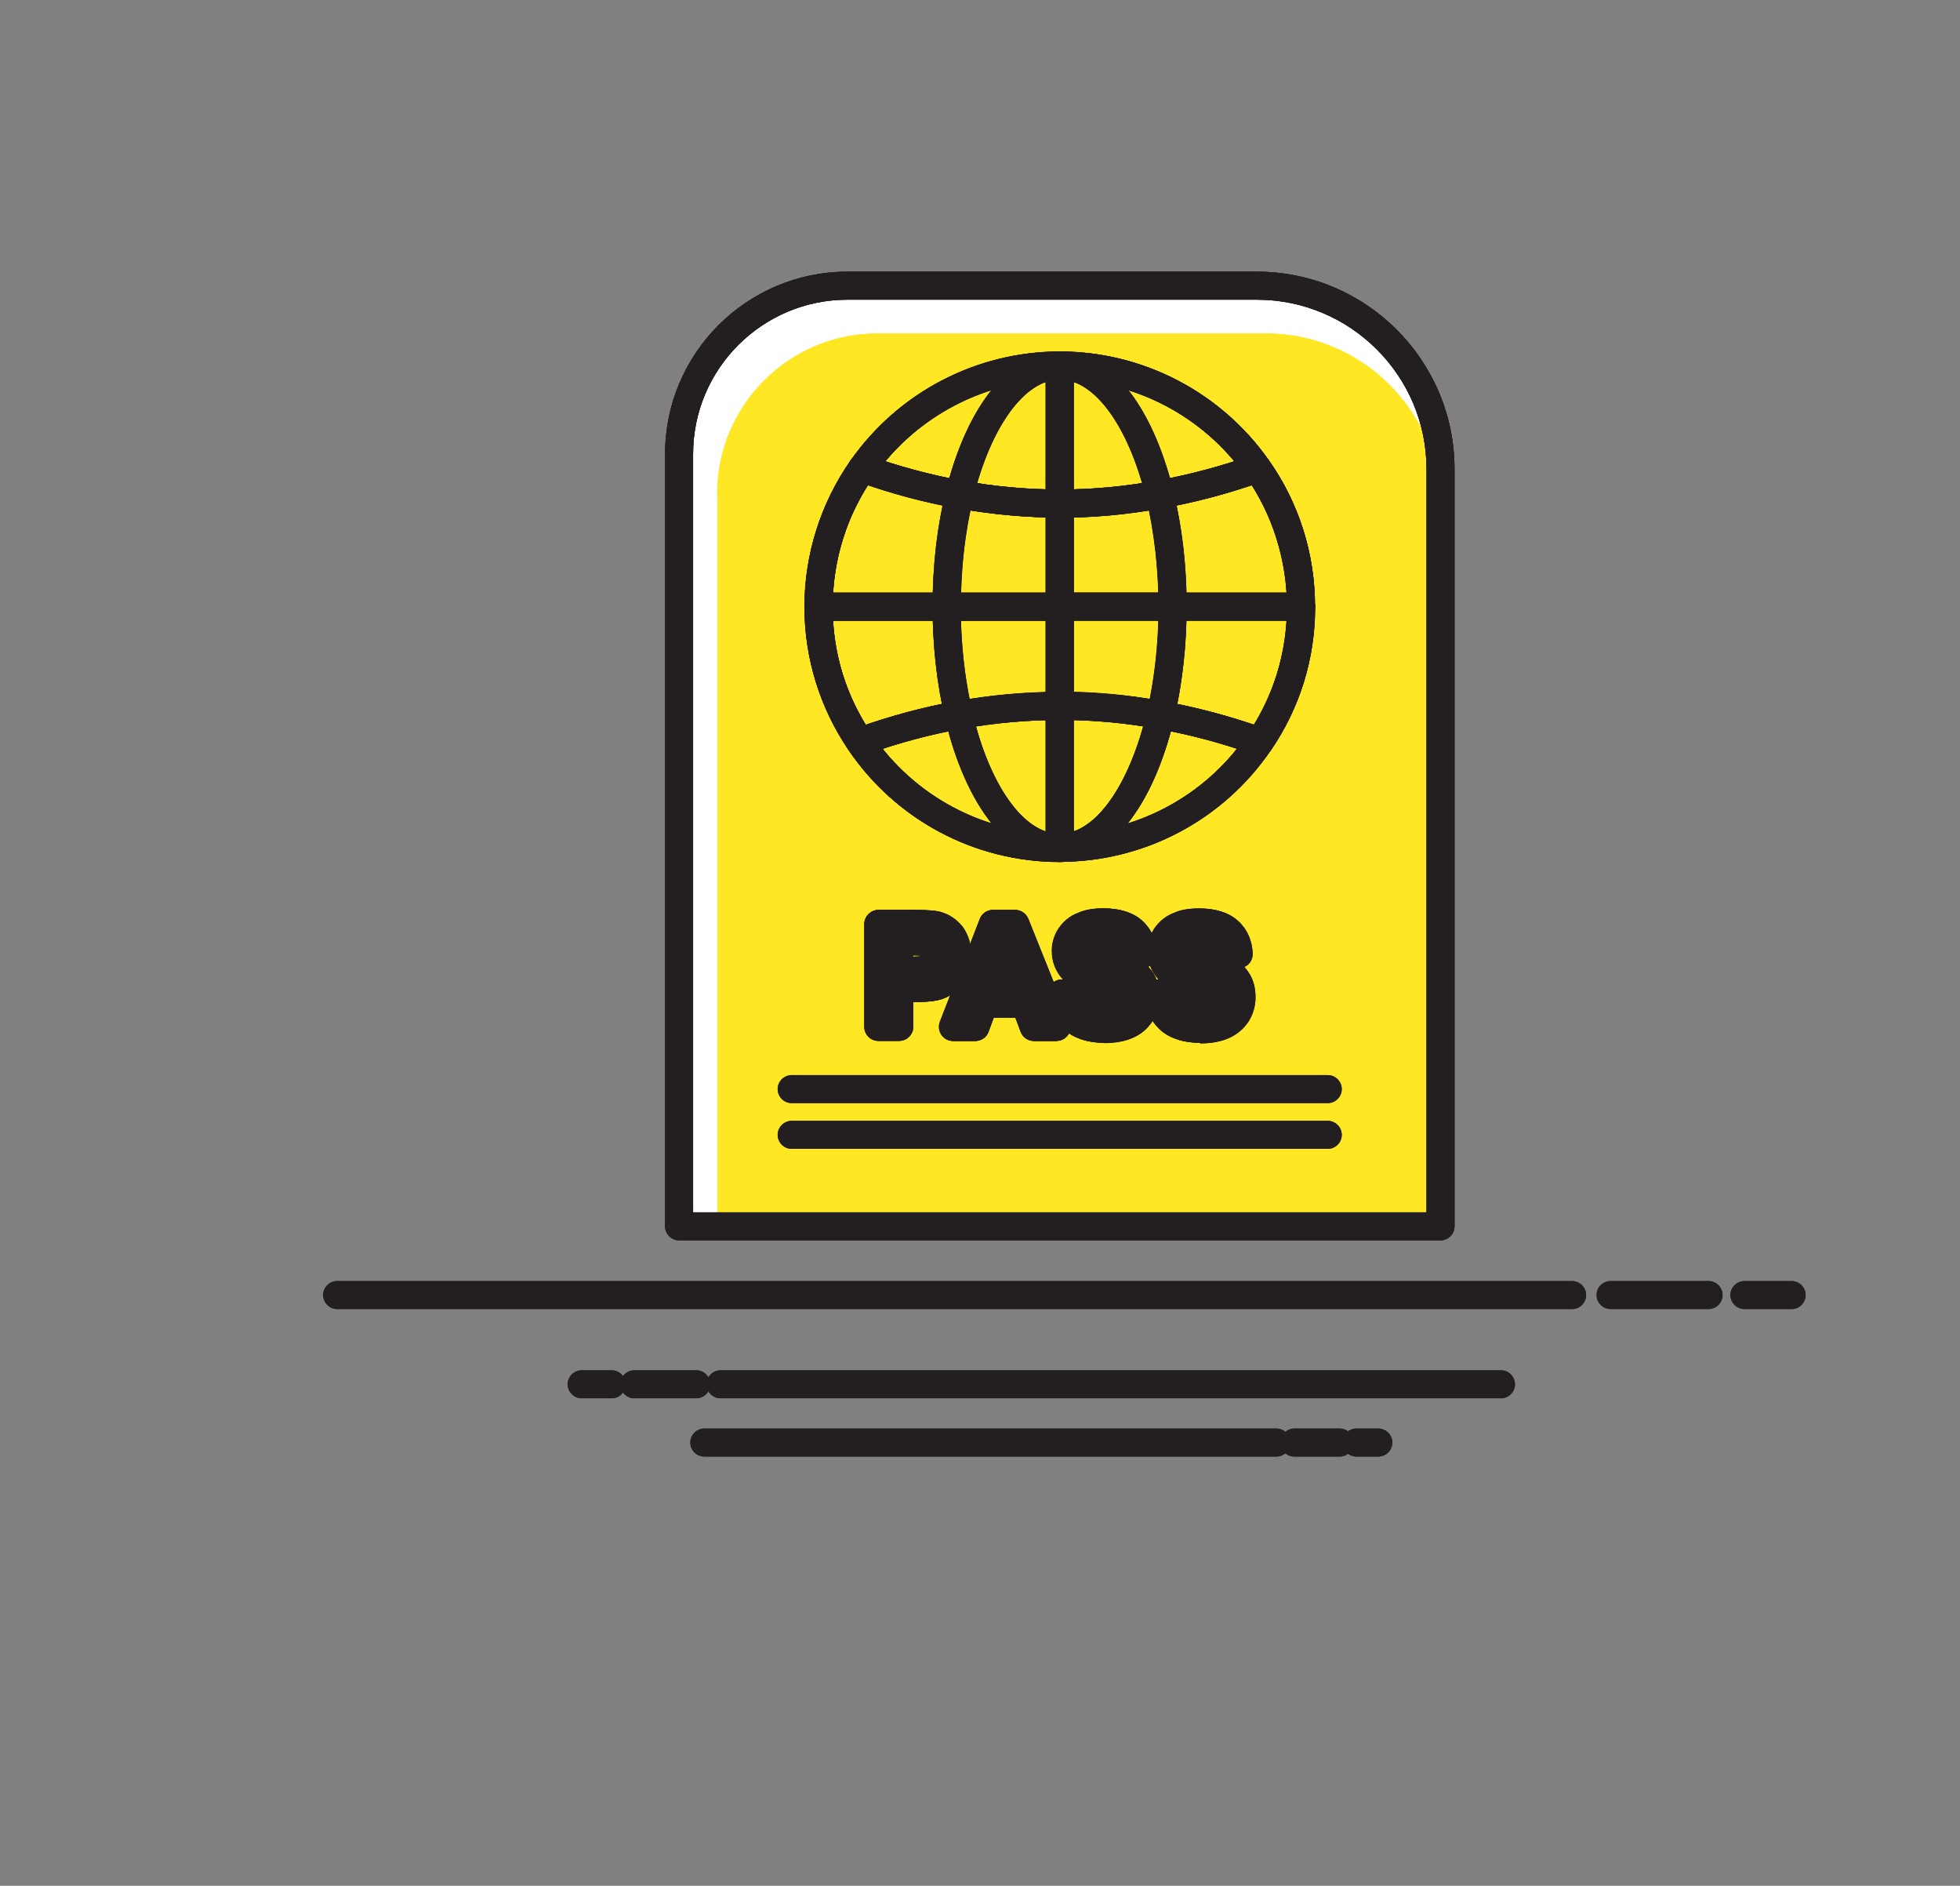 <?xml version="1.0" encoding="UTF-8"?>
<svg id="_11" data-name="11" xmlns="http://www.w3.org/2000/svg" viewBox="0 0 105 101">
  <rect x="0" y="0" width="105" height="101" fill="#808080" stroke="none"/>
  <defs>
    <style>
      .cls-1 {
        fill: #fff;
      }

      .cls-2 {
        fill: #ffe724;
      }

      .cls-3 {
        fill: #231f20;
      }
    </style>
  </defs>
  <g>
    <g>
      <path class="cls-1" d="m69.7,32.49c0,2.69-.82,5.18-2.23,7.25l-.11-.07c-1.72-.61-3.46-1.07-5.18-1.38.41-1.74.64-3.72.64-5.8h6.88Z"/>
      <path class="cls-1" d="m67.36,25.08c1.47,2.09,2.34,4.65,2.34,7.41h-6.88c0-2.17-.25-4.22-.69-6.02,1.75-.31,3.49-.78,5.23-1.39Z"/>
      <path class="cls-1" d="m67.47,39.75c-2.32,3.42-6.24,5.67-10.7,5.67,2.37,0,4.41-2.9,5.41-7.12,1.72.31,3.46.77,5.18,1.38l.11.07Z"/>
      <path class="cls-1" d="m56.77,19.57c4.38,0,8.25,2.18,10.59,5.51-1.74.61-3.49,1.08-5.23,1.39-1.01-4.11-3.03-6.9-5.36-6.9Z"/>
      <path class="cls-1" d="m56.77,32.49h6.05c0,2.08-.23,4.06-.64,5.8-1.8-.33-3.61-.5-5.41-.5v-5.31Z"/>
      <path class="cls-1" d="m56.77,32.49v-5.52c1.79,0,3.58-.17,5.36-.5.44,1.8.69,3.85.69,6.02h-6.05Z"/>
      <path class="cls-1" d="m64.23,49.39c.69,0,1.2.16,1.56.46.34.3.53.71.55,1.23l-1.12.04c-.05-.29-.14-.5-.3-.61-.15-.13-.39-.19-.7-.19s-.57.08-.75.2c-.12.09-.18.2-.18.34,0,.14.06.24.17.33.15.13.48.24,1.02.37.54.14.93.27,1.2.4.25.14.46.32.6.56.15.25.22.53.22.88,0,.31-.09.61-.25.89-.18.27-.43.49-.75.61-.32.14-.72.2-1.2.2-.69,0-1.23-.16-1.61-.48-.37-.32-.59-.79-.67-1.41l1.09-.11c.07.36.2.63.4.8.2.17.47.26.8.26.36,0,.63-.08.81-.24.18-.14.27-.32.27-.52,0-.14-.04-.24-.12-.34-.08-.09-.2-.17-.4-.23-.13-.05-.42-.13-.89-.24-.58-.15-1.01-.33-1.25-.55-.34-.3-.51-.67-.51-1.11,0-.28.08-.54.23-.79.17-.24.39-.44.69-.55.29-.14.65-.19,1.08-.19Z"/>
      <path class="cls-1" d="m57.54,54.62c-.37-.32-.59-.79-.67-1.41l1.09-.11c.07.36.2.63.4.8.2.17.47.26.8.26.36,0,.63-.08.81-.24.18-.14.27-.32.27-.52,0-.14-.04-.24-.12-.34-.07-.09-.21-.17-.4-.23-.12-.05-.42-.13-.89-.24-.58-.15-1.01-.33-1.25-.55-.34-.3-.51-.67-.51-1.11,0-.28.08-.54.23-.79.16-.24.39-.44.69-.55.3-.14.66-.19,1.08-.19.69,0,1.21.16,1.56.46.34.3.53.71.55,1.23l-1.12.04c-.05-.29-.14-.5-.3-.61-.16-.13-.39-.19-.7-.19s-.56.08-.75.2c-.12.09-.17.2-.17.34,0,.14.06.24.16.33.15.13.48.24,1.02.37.54.14.93.27,1.2.4.25.14.46.32.6.56.14.25.22.53.22.88,0,.31-.1.61-.26.89-.17.27-.43.49-.75.61-.32.14-.72.2-1.2.2-.69,0-1.23-.16-1.61-.48Z"/>
      <path class="cls-1" d="m56.77,19.57c2.33,0,4.34,2.79,5.36,6.9-1.78.33-3.56.5-5.36.5v-7.4Z"/>
      <path class="cls-1" d="m56.77,37.8c1.8,0,3.6.16,5.41.5-.99,4.22-3.04,7.12-5.41,7.12v-7.61Z"/>
      <path class="cls-1" d="m56.77,45.41c-2.37,0-4.42-2.9-5.41-7.13,1.8-.32,3.61-.49,5.41-.49v7.61Z"/>
      <path class="cls-1" d="m51.41,26.49c1.01-4.11,3.04-6.91,5.37-6.91v7.4c-1.78,0-3.57-.17-5.37-.49Z"/>
      <path class="cls-1" d="m51.41,26.49c1.79.32,3.58.49,5.37.49v5.52h-6.06c0-2.17.24-4.22.69-6.01Z"/>
      <path class="cls-1" d="m56.77,37.8c-1.8,0-3.61.16-5.41.49-.41-1.74-.64-3.71-.64-5.79h6.06v5.31Z"/>
      <polygon class="cls-1" points="53.77 50.78 54.54 52.81 53.02 52.81 53.77 50.78"/>
      <path class="cls-1" d="m53.02,52.81h1.52l-.77-2.03-.75,2.03Zm1.34-3.32l2.21,5.51h-1.2l-.48-1.26h-2.21l-.46,1.26h-1.19l2.14-5.51h1.18Z"/>
      <path class="cls-1" d="m46.19,25.08c2.34-3.33,6.21-5.51,10.59-5.51-2.33,0-4.35,2.8-5.37,6.91-1.74-.31-3.48-.78-5.22-1.4Z"/>
      <path class="cls-1" d="m51.41,26.49c-.45,1.79-.69,3.84-.69,6.01h-6.87c0-2.76.87-5.32,2.34-7.41,1.74.62,3.48,1.09,5.22,1.4Z"/>
      <path class="cls-1" d="m43.85,32.49h6.87c0,2.08.23,4.05.64,5.79-1.73.31-3.46.78-5.18,1.39l-.1.07c-1.41-2.07-2.23-4.57-2.23-7.25Z"/>
      <path class="cls-1" d="m49.64,51.91c-.14.06-.43.09-.87.09h-.61v-1.57h.54c.39,0,.65,0,.8.03.18.03.32.12.44.25.12.13.18.29.18.5,0,.17-.04.3-.13.43-.08.12-.2.21-.35.27Z"/>
      <path class="cls-1" d="m56.77,45.41c-4.45,0-8.38-2.25-10.69-5.67l.1-.07c1.72-.61,3.45-1.08,5.18-1.39.99,4.22,3.05,7.13,5.41,7.13Z"/>
      <path class="cls-1" d="m48.78,51.99c.44,0,.73-.03.87-.09.15-.06.27-.16.35-.27.09-.13.13-.26.13-.43,0-.21-.06-.37-.18-.5-.12-.14-.26-.22-.44-.25-.15-.02-.41-.03-.8-.03h-.54v1.57h.61Zm.06-2.5c.67,0,1.12.03,1.33.08.31.08.57.26.8.54.2.28.31.64.31,1.08,0,.34-.06.62-.18.85-.13.23-.29.41-.47.54-.18.14-.38.23-.57.26-.26.06-.65.08-1.15.08h-.73v2.08h-1.11v-5.51h1.78Z"/>
      <path class="cls-1" d="m56.87,53.21c.08.62.3,1.09.67,1.41.38.31.92.48,1.61.48.48,0,.88-.07,1.2-.2.32-.13.57-.34.75-.61.17-.27.26-.57.26-.89,0-.35-.08-.63-.22-.88-.15-.24-.35-.43-.6-.56-.26-.13-.66-.26-1.2-.4-.55-.12-.88-.24-1.02-.37-.11-.09-.16-.2-.16-.33,0-.15.06-.25.17-.34.19-.13.43-.2.75-.2s.54.07.7.19c.15.12.25.32.3.61l1.12-.04c-.02-.52-.21-.93-.55-1.23-.35-.3-.87-.46-1.56-.46-.42,0-.78.06-1.08.19-.3.12-.53.31-.69.55-.16.24-.23.51-.23.79,0,.44.17.81.51,1.11.23.21.66.4,1.25.55.47.12.76.19.89.24.2.07.33.15.4.23.08.1.12.2.12.34,0,.21-.1.38-.27.52-.17.16-.45.24-.81.24-.33,0-.6-.09-.8-.26-.2-.17-.33-.44-.4-.8l-1.09.11Zm8.91-3.36c-.35-.3-.87-.46-1.56-.46-.43,0-.79.06-1.08.19-.3.12-.53.31-.69.55-.15.24-.23.51-.23.79,0,.44.17.81.51,1.11.23.21.66.4,1.25.55.47.12.76.19.89.24.2.07.32.15.4.23.08.1.12.2.12.34,0,.21-.1.38-.27.52-.17.16-.45.24-.81.24-.33,0-.6-.09-.8-.26-.2-.17-.33-.44-.4-.8l-1.09.11c.08.62.3,1.09.67,1.41.38.31.91.48,1.61.48.48,0,.88-.07,1.2-.2.32-.13.57-.34.75-.61.16-.27.25-.57.25-.89,0-.35-.07-.63-.22-.88-.14-.24-.35-.43-.6-.56-.26-.13-.66-.26-1.2-.4-.55-.12-.88-.24-1.02-.37-.11-.09-.17-.2-.17-.33,0-.15.06-.25.18-.34.18-.13.43-.2.75-.2s.55.07.7.19c.16.12.25.32.3.61l1.12-.04c-.02-.52-.21-.93-.55-1.23Zm-17.62,5.15v-2.08h.73c.5,0,.89-.02,1.15-.08.2-.04.39-.13.57-.26.18-.13.34-.31.47-.54.12-.22.18-.5.18-.85,0-.44-.11-.8-.31-1.08-.23-.27-.49-.46-.8-.54-.2-.05-.65-.08-1.33-.08h-1.78v5.51h1.11Zm-11.79-30.69c0-4.96,4.05-9.01,9.02-9.01h21.93c5.41,0,9.84,4.42,9.84,9.82v40.56h-40.79V24.31Zm9.7,15.43c2.32,3.42,6.24,5.67,10.69,5.67s8.38-2.25,10.7-5.67c1.41-2.07,2.23-4.57,2.23-7.25s-.87-5.32-2.34-7.41c-2.34-3.33-6.2-5.51-10.59-5.51s-8.25,2.18-10.59,5.51c-1.47,2.09-2.34,4.65-2.34,7.41s.82,5.18,2.23,7.25Zm10.5,15.26l-2.21-5.51h-1.18l-2.14,5.51h1.19l.46-1.26h2.21l.48,1.26h1.2Z"/>
    </g>
    <g>
      <path class="cls-1" d="m45.4,15.3h21.93c5.41,0,9.84,4.42,9.84,9.82v40.56h-40.79V24.31c0-4.96,4.05-9.01,9.02-9.01Z"/>
      <path class="cls-1" d="m56.77,19.57c4.38,0,8.25,2.18,10.59,5.51,1.47,2.09,2.34,4.65,2.34,7.41s-.82,5.18-2.23,7.25c-2.32,3.42-6.24,5.67-10.7,5.67s-8.38-2.25-10.69-5.67c-1.41-2.07-2.23-4.57-2.23-7.25s.87-5.32,2.34-7.41c2.34-3.33,6.21-5.51,10.59-5.51Z"/>
      <path class="cls-1" d="m56.77,19.57c2.33,0,4.34,2.79,5.36,6.9.44,1.8.69,3.85.69,6.02s-.23,4.06-.64,5.8c-.99,4.22-3.04,7.12-5.41,7.12s-4.42-2.9-5.41-7.13c-.41-1.74-.64-3.71-.64-5.79s.24-4.22.69-6.01c1.01-4.11,3.04-6.91,5.37-6.91Z"/>
      <path class="cls-1" d="m67.36,25.08c-1.74.61-3.49,1.08-5.23,1.39-1.78.33-3.56.5-5.36.5s-3.57-.17-5.37-.49c-1.74-.31-3.48-.78-5.22-1.4h-.01"/>
      <path class="cls-1" d="m67.36,39.68c-1.72-.61-3.46-1.07-5.18-1.38-1.8-.33-3.61-.5-5.41-.5s-3.61.16-5.41.49c-1.73.31-3.46.78-5.18,1.39"/>
    </g>
  </g>
  <g>
    <g>
      <path class="cls-2" d="m70.07,34.19c0,2.55-.78,4.92-2.12,6.89l-.1-.06c-1.64-.58-3.29-1.02-4.92-1.31.39-1.66.61-3.53.61-5.51h6.53Z"/>
      <path class="cls-2" d="m67.85,27.15c1.4,1.99,2.22,4.42,2.22,7.04h-6.53c0-2.06-.24-4.01-.66-5.72,1.66-.3,3.31-.74,4.97-1.32Z"/>
      <path class="cls-2" d="m67.96,41.08c-2.2,3.25-5.93,5.38-10.16,5.38,2.25,0,4.19-2.76,5.14-6.76,1.64.3,3.29.73,4.92,1.31l.1.06Z"/>
      <path class="cls-2" d="m57.79,21.92c4.16,0,7.84,2.07,10.06,5.24-1.66.58-3.31,1.03-4.97,1.32-.96-3.9-2.88-6.56-5.09-6.56Z"/>
      <path class="cls-2" d="m57.79,34.19h5.75c0,1.98-.22,3.86-.61,5.51-1.71-.31-3.42-.47-5.14-.47v-5.04Z"/>
      <path class="cls-2" d="m57.79,34.19v-5.24c1.7,0,3.4-.16,5.09-.47.42,1.71.66,3.65.66,5.72h-5.75Z"/>
      <path class="cls-2" d="m64.88,50.25c.66,0,1.14.15,1.48.43.33.29.5.68.52,1.17l-1.07.04c-.05-.28-.14-.47-.29-.58-.15-.12-.37-.19-.66-.19s-.54.07-.71.19c-.11.08-.17.19-.17.33,0,.13.06.23.16.31.14.12.45.23.97.35.51.13.89.26,1.14.38.24.13.44.31.57.53.14.23.21.5.21.83,0,.3-.08.58-.24.84-.17.26-.41.46-.71.58-.31.13-.68.19-1.14.19-.66,0-1.17-.16-1.53-.45-.35-.31-.57-.75-.64-1.34l1.04-.1c.07.34.19.6.38.76.19.17.44.25.76.25.34,0,.6-.07.77-.22.17-.14.26-.3.26-.5,0-.13-.04-.23-.11-.33-.07-.08-.19-.16-.38-.22-.12-.05-.4-.12-.84-.23-.55-.14-.96-.31-1.18-.52-.32-.29-.48-.64-.48-1.05,0-.27.07-.52.22-.75.16-.23.37-.42.66-.53.28-.13.62-.18,1.03-.18Z"/>
      <path class="cls-2" d="m58.53,55.21c-.35-.31-.56-.75-.64-1.34l1.04-.1c.07.34.19.6.38.76.19.17.45.25.76.25.34,0,.6-.07.77-.22.17-.14.26-.3.26-.5,0-.13-.04-.23-.11-.33-.07-.08-.2-.16-.38-.22-.12-.05-.4-.12-.84-.23-.55-.14-.96-.31-1.18-.52-.32-.29-.48-.64-.48-1.05,0-.27.08-.52.22-.75.16-.23.37-.42.66-.53.29-.13.63-.18,1.03-.18.66,0,1.15.15,1.48.43.32.29.5.68.52,1.17l-1.07.04c-.04-.28-.14-.47-.28-.58-.15-.12-.37-.19-.67-.19s-.54.07-.71.19c-.11.08-.17.19-.17.33,0,.13.06.23.16.31.14.12.45.23.97.35.51.13.89.26,1.14.38.24.13.43.31.57.53.14.23.21.5.21.83,0,.3-.09.58-.25.84-.17.26-.41.46-.71.58-.31.13-.68.19-1.14.19-.66,0-1.17-.16-1.53-.45Z"/>
      <path class="cls-2" d="m57.79,21.92c2.21,0,4.13,2.65,5.09,6.56-1.69.31-3.39.47-5.09.47v-7.03Z"/>
      <path class="cls-2" d="m57.79,39.23c1.71,0,3.42.16,5.14.47-.94,4-2.89,6.76-5.14,6.76v-7.23Z"/>
      <path class="cls-2" d="m57.79,46.46c-2.25,0-4.2-2.76-5.14-6.77,1.71-.31,3.43-.46,5.14-.46v7.23Z"/>
      <path class="cls-2" d="m52.7,28.48c.96-3.9,2.89-6.57,5.1-6.57v7.03c-1.69,0-3.4-.16-5.1-.46Z"/>
      <path class="cls-2" d="m52.7,28.48c1.7.31,3.41.46,5.1.46v5.24h-5.75c0-2.06.23-4.01.66-5.71Z"/>
      <path class="cls-2" d="m57.79,39.23c-1.71,0-3.43.16-5.14.46-.39-1.66-.61-3.53-.61-5.5h5.75v5.04Z"/>
      <polygon class="cls-2" points="54.94 51.56 55.67 53.49 54.23 53.49 54.94 51.56"/>
      <path class="cls-2" d="m54.23,53.49h1.44l-.73-1.93-.71,1.93Zm1.28-3.15l2.1,5.23h-1.14l-.45-1.19h-2.1l-.44,1.19h-1.13l2.04-5.23h1.12Z"/>
      <path class="cls-2" d="m47.74,27.15c2.22-3.16,5.9-5.24,10.06-5.24-2.21,0-4.14,2.67-5.1,6.57-1.65-.29-3.3-.74-4.96-1.33Z"/>
      <path class="cls-2" d="m52.7,28.48c-.42,1.7-.66,3.65-.66,5.71h-6.52c0-2.62.83-5.05,2.22-7.04,1.66.59,3.3,1.04,4.96,1.33Z"/>
      <path class="cls-2" d="m45.51,34.19h6.52c0,1.98.22,3.85.61,5.5-1.65.3-3.29.74-4.92,1.32l-.09.06c-1.34-1.97-2.12-4.34-2.12-6.89Z"/>
      <path class="cls-2" d="m51.02,52.63c-.13.05-.41.08-.82.08h-.58v-1.49h.52c.37,0,.62,0,.76.03.17.03.31.11.42.24.11.12.17.28.17.47,0,.16-.04.29-.12.41-.08.11-.19.2-.33.26Z"/>
      <path class="cls-2" d="m57.79,46.46c-4.23,0-7.96-2.14-10.16-5.38l.09-.06c1.64-.58,3.28-1.03,4.92-1.32.94,4.01,2.9,6.77,5.14,6.77Z"/>
      <path class="cls-2" d="m50.2,52.72c.42,0,.69-.03.82-.08.15-.06.26-.15.33-.26.08-.12.12-.25.12-.41,0-.2-.06-.35-.17-.47-.11-.13-.25-.21-.42-.24-.14-.02-.39-.03-.76-.03h-.52v1.49h.58Zm.05-2.38c.64,0,1.07.03,1.26.07.3.07.54.25.76.51.19.27.29.61.29,1.03,0,.32-.06.59-.17.8-.12.22-.27.39-.45.52-.17.13-.36.21-.54.25-.25.05-.62.07-1.09.07h-.69v1.98h-1.05v-5.23h1.69Z"/>
      <path class="cls-2" d="m57.89,53.87c.08.59.29,1.04.64,1.34.36.3.87.45,1.53.45.45,0,.83-.06,1.14-.19.3-.12.55-.33.71-.58.16-.26.25-.55.25-.84,0-.33-.08-.6-.21-.83-.14-.23-.33-.41-.57-.53-.25-.12-.63-.25-1.14-.38-.52-.12-.83-.23-.97-.35-.1-.08-.16-.19-.16-.31,0-.14.06-.24.17-.33.18-.12.41-.19.71-.19s.52.07.67.19c.15.11.24.31.28.58l1.07-.04c-.02-.49-.2-.88-.52-1.17-.33-.29-.83-.43-1.48-.43-.4,0-.74.06-1.03.18-.29.11-.5.3-.66.53-.15.23-.22.48-.22.75,0,.42.16.77.48,1.05.22.2.63.38,1.18.52.44.11.72.18.84.23.19.06.32.14.38.22.07.09.11.19.11.33,0,.19-.09.36-.26.5-.17.15-.42.22-.77.22-.31,0-.57-.08-.76-.25-.19-.16-.31-.42-.38-.76l-1.04.1Zm8.47-3.19c-.33-.29-.82-.43-1.48-.43-.41,0-.75.06-1.03.18-.29.11-.5.3-.66.53-.15.23-.22.48-.22.75,0,.42.16.77.48,1.05.22.2.63.38,1.18.52.44.11.72.18.84.23.19.06.31.14.38.22.08.09.11.19.11.33,0,.19-.09.36-.26.5-.17.15-.43.22-.77.22-.31,0-.57-.08-.76-.25-.19-.16-.31-.42-.38-.76l-1.04.1c.07.59.29,1.04.64,1.34.36.3.87.45,1.53.45.45,0,.83-.06,1.14-.19.3-.12.55-.33.71-.58.16-.26.24-.55.24-.84,0-.33-.07-.6-.21-.83-.14-.23-.33-.41-.57-.53-.25-.12-.63-.25-1.14-.38-.52-.12-.83-.23-.97-.35-.1-.08-.16-.19-.16-.31,0-.14.06-.24.17-.33.17-.12.4-.19.71-.19s.52.07.66.19c.15.11.24.31.29.58l1.07-.04c-.02-.49-.2-.88-.52-1.17Zm-16.74,4.89v-1.98h.69c.47,0,.84-.02,1.09-.07.19-.04.37-.12.54-.25.18-.13.33-.3.45-.52.12-.21.17-.48.17-.8,0-.42-.1-.76-.29-1.03-.21-.26-.46-.43-.76-.51-.19-.04-.62-.07-1.26-.07h-1.69v5.23h1.05Zm-11.2-29.15c0-4.71,3.85-8.56,8.57-8.56h20.84c5.14,0,9.35,4.2,9.35,9.33v38.53h-38.75V26.42Zm9.22,14.66c2.2,3.25,5.93,5.38,10.16,5.38s7.96-2.14,10.16-5.38c1.34-1.97,2.12-4.34,2.12-6.89s-.82-5.05-2.22-7.04c-2.22-3.16-5.89-5.24-10.06-5.24s-7.84,2.07-10.06,5.24c-1.4,1.99-2.22,4.42-2.22,7.04s.78,4.92,2.12,6.89Zm9.97,14.49l-2.1-5.23h-1.12l-2.04,5.23h1.13l.44-1.19h2.1l.45,1.19h1.14Z"/>
    </g>
    <g>
      <path class="cls-2" d="m46.99,17.86h20.84c5.14,0,9.35,4.2,9.35,9.33v38.53h-38.75V26.42c0-4.71,3.85-8.56,8.57-8.56Z"/>
      <path class="cls-2" d="m57.79,21.92c4.16,0,7.84,2.07,10.06,5.24,1.4,1.99,2.22,4.42,2.22,7.04s-.78,4.92-2.12,6.89c-2.2,3.25-5.93,5.38-10.16,5.38s-7.96-2.14-10.16-5.38c-1.34-1.97-2.12-4.34-2.12-6.89s.83-5.05,2.22-7.04c2.22-3.16,5.9-5.24,10.06-5.24Z"/>
      <path class="cls-2" d="m57.79,21.92c2.21,0,4.13,2.65,5.09,6.56.42,1.71.66,3.65.66,5.72s-.22,3.86-.61,5.51c-.94,4-2.89,6.76-5.14,6.76s-4.2-2.76-5.14-6.77c-.39-1.66-.61-3.53-.61-5.5s.23-4.01.66-5.71c.96-3.9,2.89-6.57,5.1-6.57Z"/>
      <path class="cls-2" d="m67.85,27.15c-1.66.58-3.31,1.03-4.97,1.32-1.69.31-3.39.47-5.09.47s-3.4-.16-5.1-.46c-1.65-.29-3.3-.74-4.96-1.33h0"/>
      <path class="cls-2" d="m67.85,41.02c-1.64-.58-3.29-1.02-4.92-1.31-1.71-.31-3.42-.47-5.14-.47s-3.43.16-5.14.46c-1.65.3-3.29.74-4.92,1.32"/>
    </g>
  </g>
  <g>
    <g>
      <path class="cls-3" d="m67.47,40.5c-.14,0-.28-.04-.4-.12l-.04-.02c-1.62-.57-3.3-1.02-4.98-1.32-.2-.04-.38-.16-.49-.33-.11-.17-.15-.38-.1-.58.41-1.74.62-3.69.62-5.63,0-.41.34-.75.75-.75h6.88c.41,0,.75.34.75.75,0,2.75-.82,5.41-2.36,7.67-.14.21-.38.33-.62.33Zm-4.39-2.79c1.38.28,2.76.66,4.1,1.11,1.03-1.69,1.63-3.6,1.75-5.58h-5.37c-.04,1.53-.21,3.05-.49,4.46Z"/>
      <path class="cls-3" d="m69.72,33.24s-.01,0-.02,0h-6.88c-.41,0-.75-.34-.75-.75,0-2.02-.23-4.04-.67-5.84-.05-.2-.01-.41.1-.59.11-.17.29-.29.5-.33,1.68-.3,3.4-.76,5.11-1.36.32-.11.67,0,.86.28,1.59,2.26,2.44,4.9,2.47,7.66.01.06.02.12.02.18,0,.41-.33.75-.75.75Zm-6.16-1.5h5.37c-.12-2.06-.76-4.03-1.87-5.76-1.34.45-2.69.81-4.03,1.09.31,1.49.49,3.05.53,4.68Z"/>
      <path class="cls-3" d="m56.77,46.16c-.41,0-.75-.34-.75-.75s.34-.75.75-.75c1.91,0,3.74-2.57,4.68-6.54.09-.39.47-.63.86-.57,1.79.33,3.58.8,5.3,1.41.05.02.1.04.15.07l.11.07c.17.11.29.28.33.48.04.2,0,.41-.11.57-2.55,3.75-6.78,6-11.32,6Zm5.96-7c-.56,2.06-1.36,3.74-2.32,4.94,2.29-.72,4.34-2.1,5.86-4.01-1.16-.38-2.35-.69-3.54-.94Z"/>
      <path class="cls-3" d="m62.13,27.23c-.34,0-.64-.23-.73-.57-.95-3.85-2.76-6.33-4.63-6.33-.41,0-.75-.34-.75-.75s.34-.75.75-.75c4.45,0,8.64,2.18,11.2,5.83.13.19.17.44.1.66-.07.22-.24.4-.46.48-1.79.63-3.58,1.11-5.35,1.42-.04,0-.09.01-.13.01Zm-1.68-6.33c.91,1.15,1.67,2.75,2.23,4.71,1.14-.23,2.3-.53,3.45-.9-1.5-1.8-3.48-3.12-5.68-3.81Z"/>
      <path class="cls-3" d="m62.18,39.04s-.09,0-.14-.01c-1.75-.32-3.52-.48-5.27-.48-.41,0-.75-.34-.75-.75v-5.31c0-.41.34-.75.75-.75h6.05c.41,0,.75.34.75.75,0,2.06-.23,4.12-.66,5.97-.08.34-.39.58-.73.58Zm-4.66-1.99c1.36.03,2.72.16,4.08.38.26-1.33.42-2.75.46-4.19h-4.54v3.82Z"/>
      <path class="cls-3" d="m62.84,33.24s-.01,0-.02,0h-6.05c-.41,0-.75-.34-.75-.75v-5.52c0-.41.34-.75.75-.75,1.73,0,3.49-.16,5.22-.48.38-.07.77.17.87.56.46,1.89.7,3.91.71,6.02.01.06.02.11.02.17,0,.41-.33.75-.75.75Zm-5.32-1.5h4.54c-.04-1.52-.21-3.02-.5-4.41-1.34.22-2.69.34-4.03.38v4.03Z"/>
      <path class="cls-3" d="m64.28,55.85c-.86,0-1.56-.22-2.08-.65-.53-.46-.84-1.09-.94-1.9-.03-.2.03-.4.16-.56.13-.16.31-.26.51-.28h.14c-.39-.42-.6-.95-.6-1.53,0-.42.12-.82.35-1.19.29-.42.64-.69,1.06-.85.33-.16.79-.24,1.35-.24.86,0,1.55.21,2.04.64.5.44.78,1.05.81,1.77,0,.2-.06.39-.2.54-.07.08-.15.13-.25.18.11.11.2.24.28.37.22.36.32.78.32,1.26,0,.44-.12.88-.36,1.27-.28.43-.66.74-1.12.93-.4.17-.89.26-1.47.26Z"/>
      <path class="cls-3" d="m59.15,55.85c-.86,0-1.56-.22-2.08-.65-.53-.46-.84-1.09-.94-1.9-.03-.2.03-.4.16-.56.13-.16.31-.26.51-.28h.14c-.39-.42-.6-.95-.6-1.53,0-.42.12-.83.35-1.19.28-.41.63-.69,1.06-.85.35-.16.8-.24,1.35-.24.87,0,1.55.21,2.05.64.5.44.78,1.05.81,1.77,0,.2-.06.39-.2.54-.07.08-.15.13-.25.18.1.11.2.23.28.36.23.38.33.8.33,1.27,0,.44-.13.88-.38,1.28-.27.42-.65.74-1.11.92-.4.17-.89.26-1.47.26Z"/>
      <path class="cls-3" d="m56.77,27.72c-.41,0-.75-.34-.75-.75v-7.4c0-.41.34-.75.75-.75,2.66,0,4.93,2.79,6.09,7.47.05.2.01.41-.1.59-.11.17-.29.29-.49.33-1.83.34-3.67.51-5.49.51Zm.75-7.27v5.76c1.22-.03,2.45-.15,3.67-.34-.85-2.91-2.21-4.9-3.67-5.42Z"/>
      <path class="cls-3" d="m56.77,46.16c-.41,0-.75-.34-.75-.75v-7.61c0-.41.34-.75.75-.75,1.84,0,3.7.17,5.54.51.2.04.38.16.49.33.11.17.15.38.1.58-1.12,4.75-3.47,7.7-6.14,7.7Zm.75-7.6v5.97c1.5-.53,2.88-2.6,3.73-5.63-1.24-.19-2.49-.31-3.73-.34Z"/>
      <path class="cls-3" d="m56.77,46.16c-2.67,0-5.03-2.95-6.15-7.7-.05-.2,0-.41.1-.58.11-.17.29-.29.5-.33,1.85-.33,3.72-.5,5.55-.5.41,0,.75.34.75.75v7.61c0,.41-.34.75-.75.75Zm-4.49-7.27c.84,3.03,2.23,5.11,3.74,5.64v-5.97c-1.24.03-2.49.14-3.74.33Z"/>
      <path class="cls-3" d="m56.77,27.72c-1.8,0-3.65-.17-5.5-.5-.2-.04-.38-.16-.5-.33-.11-.17-.15-.39-.1-.59,1.14-4.62,3.47-7.48,6.1-7.48.41,0,.75.34.75.75v7.4c0,.41-.34.75-.75.75Zm-4.43-1.84c1.24.19,2.47.3,3.68.33v-5.76c-1.46.52-2.83,2.51-3.68,5.42Z"/>
      <path class="cls-3" d="m56.77,33.24h-6.06c-.41,0-.75-.34-.75-.75,0-2.21.24-4.29.71-6.19.09-.38.48-.62.86-.56,1.76.32,3.53.48,5.24.48.41,0,.75.34.75.75v5.52c0,.41-.34.75-.75.75Zm-5.3-1.5h4.55v-4.03c-1.33-.03-2.69-.16-4.04-.37-.29,1.37-.46,2.87-.5,4.4Z"/>
      <path class="cls-3" d="m51.36,39.04c-.34,0-.65-.23-.73-.58-.44-1.87-.66-3.88-.66-5.96,0-.41.34-.75.75-.75h6.06c.41,0,.75.34.75.75v5.31c0,.41-.34.75-.75.75-1.74,0-3.52.16-5.28.47-.04,0-.09.01-.13.01Zm.12-5.79c.04,1.45.2,2.85.46,4.19,1.37-.21,2.73-.34,4.08-.37v-3.82h-4.55Z"/>
      <path class="cls-3" d="m54.56,53.56h-1.54c-.25,0-.47-.12-.62-.32-.14-.2-.17-.46-.09-.69l.75-2.03c.11-.29.39-.49.7-.49h0c.31,0,.59.19.7.48l.71,1.88c.08.12.12.26.12.41,0,.41-.33.75-.75.75Z"/>
      <path class="cls-3" d="m56.6,55.75s-.01,0-.02,0h-1.2c-.31,0-.59-.19-.7-.48l-.29-.77h-1.17l-.28.76c-.11.3-.39.49-.7.49h-1.19c-.25,0-.48-.12-.62-.33-.14-.21-.17-.46-.08-.7l2.14-5.51c.11-.29.39-.48.7-.48h1.18c.31,0,.58.19.7.47l2.15,5.36c.08.12.13.27.13.43,0,.41-.33.75-.75.75Z"/>
      <path class="cls-3" d="m51.41,27.24s-.09,0-.13-.01c-1.75-.31-3.55-.79-5.34-1.43-.22-.08-.39-.26-.46-.48-.07-.22-.03-.47.1-.66,2.56-3.65,6.75-5.83,11.2-5.83.41,0,.75.34.75.75s-.34.75-.75.75c-1.87,0-3.69,2.49-4.64,6.34-.08.34-.39.57-.73.57Zm-3.99-2.53c1.15.37,2.31.68,3.44.91.56-1.96,1.34-3.58,2.27-4.74-2.21.7-4.2,2.02-5.71,3.83Z"/>
      <path class="cls-3" d="m50.72,33.24h-6.87c-.41,0-.75-.34-.75-.75,0-2.82.86-5.54,2.48-7.84.19-.28.55-.39.87-.28,1.71.61,3.43,1.07,5.1,1.37.2.04.38.16.5.33.11.17.15.39.1.59-.44,1.75-.67,3.77-.67,5.83,0,.41-.34.75-.75.75Zm-6.1-1.5h5.36c.04-1.64.22-3.2.53-4.67-1.32-.27-2.67-.64-4.01-1.09-1.1,1.74-1.74,3.71-1.87,5.76Z"/>
      <path class="cls-3" d="m46.08,40.5s-.09,0-.13-.01c-.2-.04-.37-.15-.49-.32-1.54-2.27-2.36-4.92-2.36-7.67,0-.41.34-.75.75-.75h6.87c.41,0,.75.34.75.75,0,1.97.21,3.86.62,5.62.05.2,0,.41-.1.58-.11.17-.29.29-.5.33-1.62.29-3.29.74-4.97,1.33h-.01c-.13.1-.28.15-.43.15Zm-1.46-7.25c.12,1.98.72,3.88,1.75,5.57,1.37-.47,2.74-.84,4.09-1.12-.28-1.42-.45-2.91-.49-4.45h-5.36Z"/>
      <path class="cls-3" d="m48.78,52.74h-.61c-.41,0-.75-.34-.75-.75v-1.57c0-.41.34-.75.75-.75h.54c.44,0,.74.01.9.04.37.06.68.24.91.51.22.24.35.59.35.98,0,.31-.09.6-.26.85-.16.24-.4.44-.7.55-.23.09-.58.14-1.14.14Zm.14-1.57v.06c.35,0,.46-.04.47-.04-.08-.02-.24-.03-.47-.03Z"/>
      <path class="cls-3" d="m56.79,46.16s-.01,0-.02,0c-4.54,0-8.77-2.24-11.32-6-.23-.34-.15-.8.19-1.03l.1-.07c.06-.04.12-.07.18-.09,1.78-.63,3.56-1.11,5.3-1.42.38-.07.77.18.86.57.93,3.98,2.77,6.55,4.68,6.55h.02c.42,0,.75.34.75.75s-.33.75-.75.75Zm-9.52-6.07c1.52,1.91,3.57,3.29,5.86,4.01-.96-1.2-1.76-2.88-2.32-4.95-1.16.24-2.35.55-3.54.94Z"/>
      <path class="cls-3" d="m48.16,55.75h-1.11c-.41,0-.75-.34-.75-.75v-5.51c0-.41.34-.75.75-.75h1.78c1.09,0,1.4.07,1.5.1.47.12.87.38,1.21.79.33.46.48.97.48,1.56,0,.48-.09.87-.28,1.21-.17.32-.4.58-.68.79-.26.2-.56.33-.87.39-.28.06-.68.09-1.28.09v1.33c0,.41-.34.75-.75.75Zm.75-4.57v.06c.35,0,.46-.04.47-.04-.08-.02-.24-.03-.47-.03Z"/>
      <path class="cls-3" d="m77.17,66.43h-40.79c-.41,0-.75-.34-.75-.75V24.31c0-5.38,4.38-9.76,9.77-9.76h21.93c5.84,0,10.59,4.74,10.59,10.57v40.56c0,.41-.34.75-.75.75Zm-40.04-1.5h39.29V25.12c0-5-4.08-9.07-9.09-9.07h-21.93c-4.56,0-8.27,3.71-8.27,8.26v40.62Zm27.16-9.08c-.86,0-1.56-.22-2.08-.65-.18-.16-.33-.33-.46-.53,0,0,0,0,0,0-.27.42-.65.74-1.11.92-.4.17-.89.26-1.47.26-.76,0-1.4-.17-1.9-.51-.01.03-.03.06-.05.08-.14.21-.37.33-.62.33h-1.2c-.31,0-.59-.19-.7-.48l-.29-.77h-1.17l-.28.76c-.11.3-.39.49-.7.49h-1.19c-.25,0-.48-.12-.62-.33-.14-.21-.17-.46-.08-.7l.56-1.44c-.22.14-.47.24-.72.29-.28.06-.68.09-1.28.09v1.33c0,.41-.34.75-.75.75h-1.11c-.41,0-.75-.34-.75-.75v-5.51c0-.41.34-.75.75-.75h1.78c1.09,0,1.4.07,1.5.1.47.12.87.38,1.21.79.21.29.35.61.42.96l.53-1.36c.11-.29.39-.48.7-.48h1.18c.31,0,.58.19.7.47l1.36,3.39c.11-.08.24-.13.37-.14h.14c-.39-.42-.6-.95-.6-1.53,0-.42.12-.83.35-1.19.28-.41.63-.69,1.06-.85.35-.16.8-.24,1.35-.24.87,0,1.55.21,2.05.64.23.2.41.44.54.7.04-.08.08-.16.14-.24.29-.42.64-.69,1.06-.85.33-.16.79-.24,1.35-.24.86,0,1.55.21,2.04.64.5.44.78,1.05.81,1.77,0,.2-.06.39-.2.54-.07.08-.15.13-.25.18.11.11.2.24.28.37.22.36.32.78.32,1.26,0,.44-.12.88-.36,1.27-.28.43-.66.74-1.12.93-.4.17-.89.26-1.47.26Zm-11.59-2.85h2.21s.04,0,.06,0l-1.11-2.76h-.16l-1.07,2.76s.04,0,.06,0Zm8.81-1.23c.1.11.2.23.28.36.07.11.12.22.17.34h.12c-.21-.23-.36-.48-.47-.75-.03.02-.07.04-.1.05Zm-13.7-1.52v2.02c.11-.06.23-.09.36-.09h.73c.47,0,.81-.02.99-.06.1-.02.2-.06.29-.13.11-.08.19-.18.26-.3.06-.11.09-.28.09-.49,0-.27-.06-.49-.17-.64-.14-.17-.28-.22-.37-.25-.01,0-.26-.05-1.14-.05h-1.03Zm8.97-4.08c-4.54,0-8.77-2.24-11.32-6-1.54-2.27-2.36-4.92-2.36-7.67s.86-5.54,2.48-7.84c2.56-3.65,6.75-5.83,11.2-5.83s8.64,2.18,11.2,5.83c1.62,2.3,2.47,5.02,2.47,7.84s-.82,5.41-2.36,7.67c-2.55,3.75-6.78,5.99-11.32,5.99Zm0-25.84c-3.96,0-7.69,1.94-9.97,5.19-1.44,2.05-2.2,4.46-2.2,6.98s.73,4.81,2.1,6.83c2.27,3.34,6.03,5.34,10.07,5.34s7.81-2,10.07-5.34c1.38-2.02,2.1-4.38,2.1-6.83s-.76-4.93-2.2-6.98c-2.28-3.25-6.01-5.19-9.97-5.19Z"/>
    </g>
    <g>
      <path class="cls-3" d="m77.17,66.43h-40.79c-.41,0-.75-.34-.75-.75V24.31c0-5.38,4.38-9.76,9.77-9.76h21.93c5.84,0,10.59,4.74,10.59,10.57v40.56c0,.41-.34.75-.75.75Zm-40.04-1.5h39.29V25.12c0-5-4.08-9.07-9.09-9.07h-21.93c-4.56,0-8.27,3.71-8.27,8.26v40.62Z"/>
      <path class="cls-3" d="m56.77,46.16c-4.54,0-8.77-2.24-11.32-6-1.54-2.27-2.36-4.92-2.36-7.67s.86-5.54,2.48-7.84c2.56-3.65,6.75-5.83,11.2-5.83s8.64,2.18,11.2,5.83c1.62,2.3,2.47,5.02,2.47,7.84s-.82,5.41-2.36,7.67c-2.55,3.75-6.78,5.99-11.32,5.99Zm0-25.84c-3.96,0-7.69,1.94-9.97,5.19-1.44,2.05-2.2,4.46-2.2,6.98s.73,4.81,2.1,6.83c2.27,3.34,6.03,5.34,10.07,5.34s7.81-2,10.07-5.34c1.38-2.02,2.1-4.38,2.1-6.83s-.76-4.93-2.2-6.98c-2.28-3.25-6.01-5.19-9.97-5.19Z"/>
      <path class="cls-3" d="m56.77,46.16c-2.67,0-5.03-2.95-6.15-7.7-.44-1.87-.66-3.88-.66-5.96,0-2.21.24-4.29.71-6.19,1.14-4.61,3.47-7.48,6.09-7.48s4.93,2.79,6.09,7.47c.47,1.94.71,4.02.71,6.2,0,2.06-.23,4.12-.66,5.97-1.12,4.75-3.47,7.7-6.14,7.7Zm0-25.84c-1.87,0-3.69,2.49-4.64,6.34-.44,1.76-.67,3.77-.67,5.83s.21,3.86.62,5.62c.93,3.98,2.77,6.55,4.68,6.55s3.74-2.57,4.68-6.54c.41-1.74.62-3.69.62-5.63s-.23-4.04-.67-5.84c-.95-3.85-2.76-6.33-4.63-6.33Z"/>
      <path class="cls-3" d="m56.77,46.16c-.41,0-.75-.34-.75-.75v-25.84c0-.41.34-.75.75-.75s.75.34.75.75v25.84c0,.41-.34.75-.75.75Z"/>
      <path class="cls-3" d="m69.7,33.24h-25.85c-.41,0-.75-.34-.75-.75s.34-.75.75-.75h25.85c.41,0,.75.34.75.75s-.34.75-.75.75Z"/>
      <path class="cls-3" d="m56.77,27.72c-1.8,0-3.65-.17-5.5-.5-1.75-.31-3.54-.79-5.32-1.43-.3-.1-.53-.38-.53-.71,0-.5.53-.88,1.01-.71,1.71.61,3.43,1.07,5.1,1.37,3.55.64,7,.63,10.46,0,1.69-.3,3.41-.76,5.12-1.36.39-.14.82.07.96.46.14.39-.07.82-.46.96-1.79.63-3.58,1.11-5.35,1.42-1.82.34-3.67.51-5.49.51Z"/>
      <path class="cls-3" d="m67.36,40.43c-.08,0-.17-.01-.25-.04-1.65-.59-3.35-1.04-5.06-1.35-3.49-.64-7.01-.64-10.56,0-1.66.3-3.36.75-5.06,1.36-.39.14-.82-.07-.96-.46-.14-.39.07-.82.46-.96,1.78-.63,3.56-1.11,5.3-1.42,3.72-.66,7.42-.66,11.09,0,1.79.32,3.57.8,5.3,1.41.39.14.59.57.46.96-.11.31-.4.5-.71.5Z"/>
      <path class="cls-3" d="m71.13,59.08h-28.72c-.41,0-.75-.34-.75-.75s.34-.75.75-.75h28.72c.41,0,.75.34.75.75s-.34.75-.75.75Z"/>
      <path class="cls-3" d="m71.13,61.53h-28.72c-.41,0-.75-.34-.75-.75s.34-.75.75-.75h28.72c.41,0,.75.34.75.75s-.34.75-.75.75Z"/>
      <path class="cls-3" d="m84.22,70.11H18.06c-.41,0-.75-.34-.75-.75s.34-.75.75-.75h66.16c.41,0,.75.34.75.75s-.34.75-.75.75Z"/>
      <path class="cls-3" d="m91.53,70.11h-5.25c-.41,0-.75-.34-.75-.75s.34-.75.75-.75h5.25c.41,0,.75.34.75.75s-.34.75-.75.75Z"/>
      <path class="cls-3" d="m95.98,70.11h-2.53c-.41,0-.75-.34-.75-.75s.34-.75.75-.75h2.53c.41,0,.75.34.75.75s-.34.75-.75.75Z"/>
      <path class="cls-3" d="m80.41,74.89h-41.81c-.41,0-.75-.34-.75-.75s.34-.75.75-.75h41.81c.41,0,.75.34.75.75s-.34.75-.75.75Z"/>
      <path class="cls-3" d="m37.3,74.89h-3.32c-.41,0-.75-.34-.75-.75s.34-.75.75-.75h3.32c.41,0,.75.34.75.75s-.34.75-.75.75Z"/>
      <path class="cls-3" d="m32.77,74.89h-1.61c-.41,0-.75-.34-.75-.75s.34-.75.75-.75h1.61c.41,0,.75.34.75.75s-.34.75-.75.75Z"/>
      <path class="cls-3" d="m68.38,78.01h-30.65c-.41,0-.75-.34-.75-.75s.34-.75.75-.75h30.65c.41,0,.75.34.75.75s-.34.75-.75.75Z"/>
      <path class="cls-3" d="m71.77,78.01h-2.43c-.41,0-.75-.34-.75-.75s.34-.75.75-.75h2.43c.41,0,.75.34.75.75s-.34.75-.75.75Z"/>
      <path class="cls-3" d="m73.84,78.01h-1.18c-.41,0-.75-.34-.75-.75s.34-.75.75-.75h1.18c.41,0,.75.34.75.75s-.34.75-.75.75Z"/>
    </g>
  </g>
  <g>
    <g>
      <path class="cls-3" d="m56.6,55.75s-.01,0-.02,0h-1.2c-.31,0-.59-.19-.7-.48l-.29-.77h-1.17l-.28.76c-.11.3-.39.49-.7.49h-1.19c-.25,0-.48-.12-.62-.33-.14-.21-.17-.46-.08-.7l2.14-5.51c.11-.29.39-.48.7-.48h1.18c.31,0,.58.19.7.47l2.15,5.36c.08.12.13.27.13.43,0,.41-.33.75-.75.75Z"/>
      <path class="cls-3" d="m48.16,55.75h-1.11c-.41,0-.75-.34-.75-.75v-5.51c0-.41.34-.75.75-.75h1.78c1.09,0,1.4.07,1.5.1.47.12.87.38,1.21.79.33.46.48.97.48,1.56,0,.48-.09.87-.28,1.21-.17.32-.4.58-.68.79-.26.2-.56.33-.87.39-.28.06-.68.09-1.28.09v1.33c0,.41-.34.75-.75.75Zm.75-4.57v.06c.35,0,.46-.04.47-.04-.08-.02-.24-.03-.47-.03Z"/>
      <path class="cls-3" d="m77.17,66.43h-40.79c-.41,0-.75-.34-.75-.75V24.31c0-5.38,4.38-9.76,9.77-9.76h21.93c5.84,0,10.59,4.74,10.59,10.57v40.56c0,.41-.34.75-.75.75Zm-40.04-1.5h39.29V25.12c0-5-4.08-9.07-9.09-9.07h-21.93c-4.56,0-8.27,3.71-8.27,8.26v40.62Zm27.16-9.08c-.86,0-1.56-.22-2.08-.65-.18-.16-.33-.33-.46-.53,0,0,0,0,0,0-.27.42-.65.74-1.11.92-.4.17-.89.26-1.47.26-.76,0-1.4-.17-1.9-.51-.01.03-.03.06-.05.08-.14.21-.37.33-.62.33h-1.2c-.31,0-.59-.19-.7-.48l-.29-.77h-1.17l-.28.76c-.11.3-.39.49-.7.49h-1.19c-.25,0-.48-.12-.62-.33-.14-.21-.17-.46-.08-.7l.56-1.44c-.22.14-.47.24-.72.29-.28.06-.68.09-1.28.09v1.33c0,.41-.34.75-.75.75h-1.11c-.41,0-.75-.34-.75-.75v-5.51c0-.41.34-.75.75-.75h1.78c1.09,0,1.4.07,1.5.1.47.12.87.38,1.21.79.21.29.35.61.42.96l.53-1.36c.11-.29.39-.48.7-.48h1.18c.31,0,.58.19.7.47l1.36,3.39c.11-.08.24-.13.37-.14h.14c-.39-.42-.6-.95-.6-1.53,0-.42.12-.83.35-1.19.28-.41.63-.69,1.06-.85.35-.16.8-.24,1.35-.24.87,0,1.55.21,2.05.64.23.2.41.44.54.7.04-.08.08-.16.14-.24.29-.42.64-.69,1.06-.85.33-.16.79-.24,1.35-.24.86,0,1.55.21,2.04.64.5.44.78,1.05.81,1.77,0,.2-.06.39-.2.54-.07.08-.15.13-.25.18.11.11.2.24.28.37.22.36.32.78.32,1.26,0,.44-.12.88-.36,1.27-.28.43-.66.74-1.12.93-.4.17-.89.26-1.47.26Zm-11.59-2.85h2.21s.04,0,.06,0l-1.11-2.76h-.16l-1.07,2.76s.04,0,.06,0Zm8.81-1.23c.1.11.2.23.28.36.07.11.12.22.17.34h.12c-.21-.23-.36-.48-.47-.75-.03.02-.07.04-.1.05Zm-13.7-1.52v2.02c.11-.06.23-.09.36-.09h.73c.47,0,.81-.02.99-.06.1-.02.2-.06.29-.13.11-.08.19-.18.26-.3.06-.11.09-.28.09-.49,0-.27-.06-.49-.17-.64-.14-.17-.28-.22-.37-.25-.01,0-.26-.05-1.14-.05h-1.03Zm8.97-4.08c-4.54,0-8.77-2.24-11.32-6-1.54-2.27-2.36-4.92-2.36-7.67s.86-5.54,2.48-7.84c2.56-3.65,6.75-5.83,11.2-5.83s8.64,2.18,11.2,5.83c1.62,2.3,2.47,5.02,2.47,7.84s-.82,5.41-2.36,7.67c-2.55,3.75-6.78,5.99-11.32,5.99Zm0-25.84c-3.96,0-7.69,1.94-9.97,5.19-1.44,2.05-2.2,4.46-2.2,6.98s.73,4.81,2.1,6.83c2.27,3.34,6.03,5.34,10.07,5.34s7.81-2,10.07-5.34c1.38-2.02,2.1-4.38,2.1-6.83s-.76-4.93-2.2-6.98c-2.28-3.25-6.01-5.19-9.97-5.19Z"/>
    </g>
    <g>
      <path class="cls-3" d="m56.77,46.16c-.41,0-.75-.34-.75-.75v-25.84c0-.41.34-.75.75-.75s.75.34.75.75v25.84c0,.41-.34.75-.75.75Z"/>
      <path class="cls-3" d="m69.7,33.24h-25.85c-.41,0-.75-.34-.75-.75s.34-.75.75-.75h25.85c.41,0,.75.34.75.75s-.34.75-.75.75Z"/>
      <path class="cls-3" d="m56.77,27.72c-1.8,0-3.65-.17-5.5-.5-1.75-.31-3.54-.79-5.32-1.43-.3-.1-.53-.38-.53-.71,0-.5.53-.88,1.01-.71,1.71.61,3.43,1.07,5.1,1.37,3.55.64,7,.63,10.46,0,1.69-.3,3.41-.76,5.12-1.36.39-.14.82.07.96.46.14.39-.07.82-.46.96-1.79.63-3.58,1.11-5.35,1.42-1.82.34-3.67.51-5.49.51Z"/>
      <path class="cls-3" d="m67.36,40.43c-.08,0-.17-.01-.25-.04-1.65-.59-3.35-1.04-5.06-1.35-3.49-.64-7.01-.64-10.56,0-1.66.3-3.36.75-5.06,1.36-.39.14-.82-.07-.96-.46-.14-.39.07-.82.46-.96,1.78-.63,3.56-1.11,5.3-1.42,3.72-.66,7.42-.66,11.09,0,1.79.32,3.57.8,5.3,1.41.39.14.59.57.46.96-.11.31-.4.5-.71.5Z"/>
      <path class="cls-3" d="m71.13,59.08h-28.72c-.41,0-.75-.34-.75-.75s.34-.75.75-.75h28.72c.41,0,.75.34.75.75s-.34.75-.75.75Z"/>
      <path class="cls-3" d="m71.13,61.53h-28.72c-.41,0-.75-.34-.75-.75s.34-.75.75-.75h28.72c.41,0,.75.34.75.75s-.34.75-.75.75Z"/>
      <path class="cls-3" d="m84.22,70.11H18.06c-.41,0-.75-.34-.75-.75s.34-.75.75-.75h66.16c.41,0,.75.34.75.75s-.34.75-.75.75Z"/>
      <path class="cls-3" d="m91.53,70.11h-5.25c-.41,0-.75-.34-.75-.75s.34-.75.75-.75h5.25c.41,0,.75.34.75.75s-.34.75-.75.75Z"/>
      <path class="cls-3" d="m95.98,70.11h-2.53c-.41,0-.75-.34-.75-.75s.34-.75.75-.75h2.53c.41,0,.75.34.75.75s-.34.75-.75.75Z"/>
      <path class="cls-3" d="m80.41,74.89h-41.81c-.41,0-.75-.34-.75-.75s.34-.75.75-.75h41.81c.41,0,.75.34.75.75s-.34.75-.75.75Z"/>
      <path class="cls-3" d="m37.3,74.89h-3.32c-.41,0-.75-.34-.75-.75s.34-.75.75-.75h3.32c.41,0,.75.34.75.75s-.34.75-.75.75Z"/>
      <path class="cls-3" d="m32.77,74.89h-1.61c-.41,0-.75-.34-.75-.75s.34-.75.75-.75h1.61c.41,0,.75.34.75.75s-.34.75-.75.75Z"/>
      <path class="cls-3" d="m68.38,78.01h-30.65c-.41,0-.75-.34-.75-.75s.34-.75.75-.75h30.65c.41,0,.75.34.75.75s-.34.75-.75.75Z"/>
      <path class="cls-3" d="m71.77,78.01h-2.43c-.41,0-.75-.34-.75-.75s.34-.75.75-.75h2.43c.41,0,.75.34.75.75s-.34.75-.75.75Z"/>
      <path class="cls-3" d="m73.84,78.01h-1.18c-.41,0-.75-.34-.75-.75s.34-.75.75-.75h1.18c.41,0,.75.34.75.75s-.34.75-.75.75Z"/>
    </g>
  </g>
</svg>